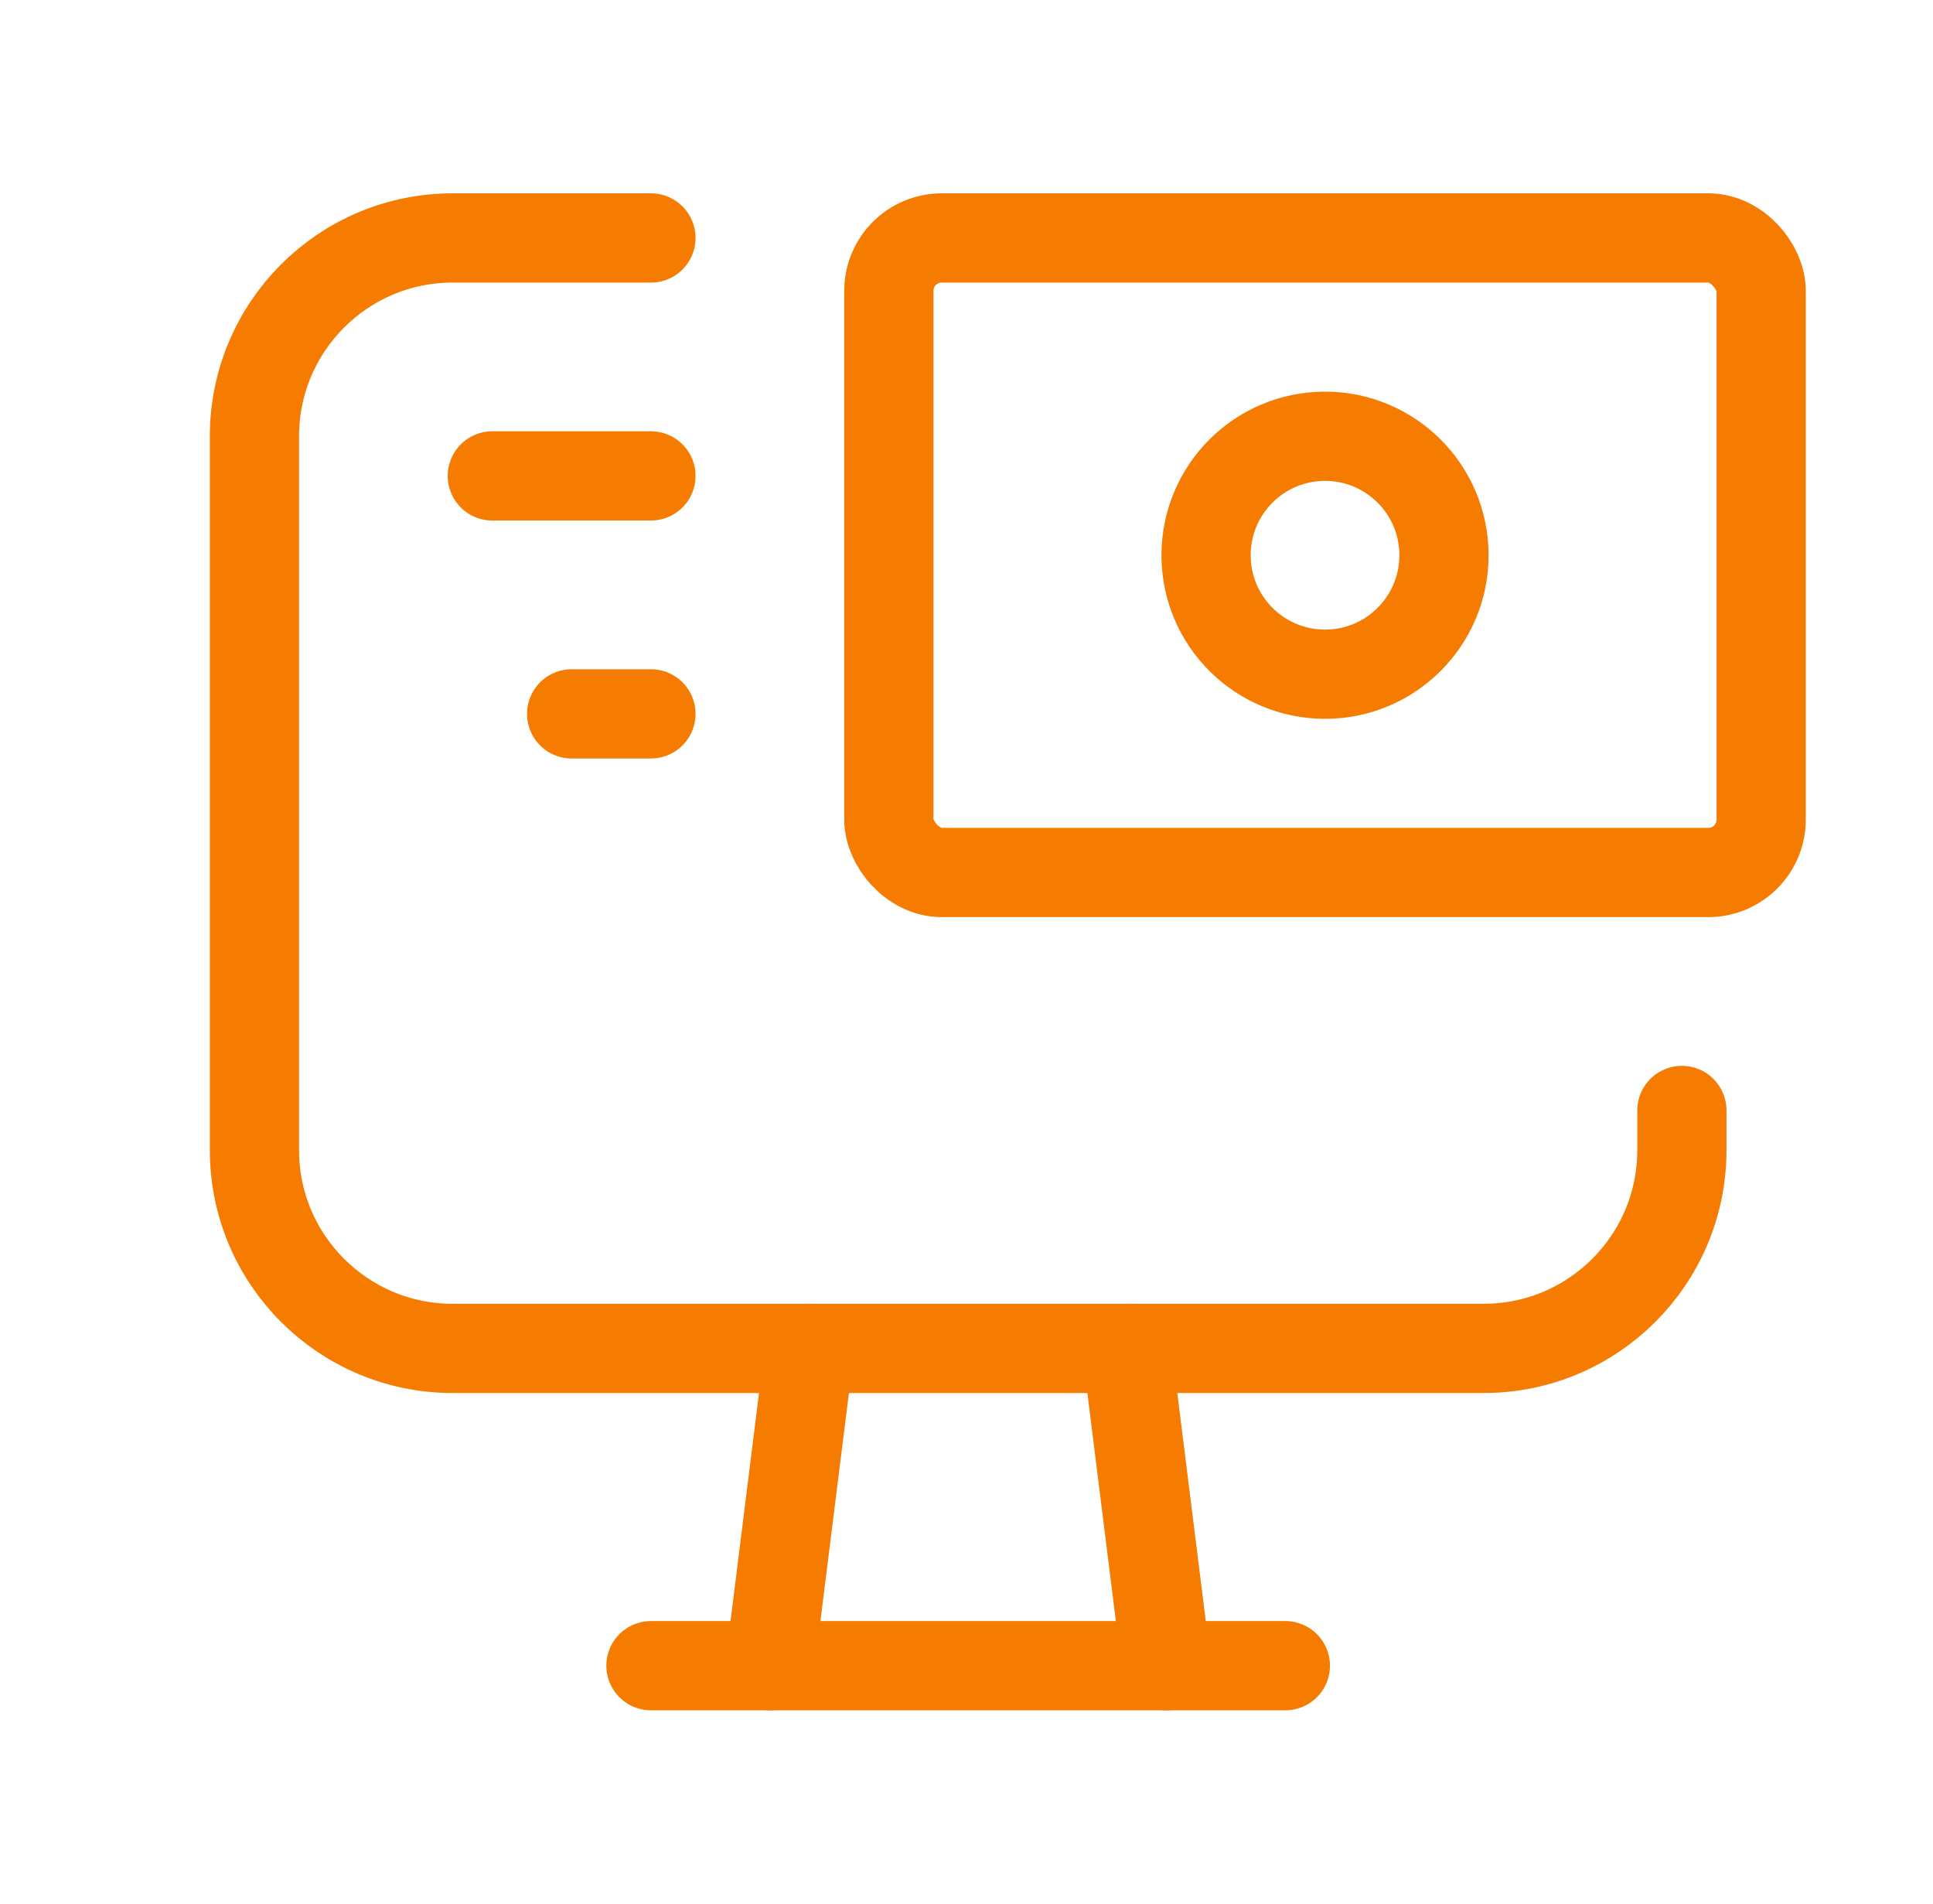 <svg width="65" height="64" viewBox="0 0 65 64" fill="none" xmlns="http://www.w3.org/2000/svg">
    <ellipse cx="44.556" cy="18.667" rx="4" ry="4" stroke="#F57C00" stroke-width="3" stroke-linecap="round"
        stroke-linejoin="round" />
    <rect x="29.889" y="8" width="29.333" height="21.333" rx="1.778" stroke="#F57C00" stroke-width="3"
        stroke-linecap="round" stroke-linejoin="round" />
    <path d="M16.555 16H21.889" stroke="#F57C00" stroke-width="3" stroke-linecap="round" stroke-linejoin="round" />
    <path d="M19.222 24H21.889" stroke="#F57C00" stroke-width="3" stroke-linecap="round" stroke-linejoin="round" />
    <path
        d="M56.556 37.333V38.667C56.556 42.349 53.571 45.333 49.889 45.333H15.222C11.54 45.333 8.556 42.349 8.556 38.667V14.667C8.556 10.985 11.54 8 15.222 8H21.889"
        stroke="#F57C00" stroke-width="3" stroke-linecap="round" stroke-linejoin="round" />
    <path d="M37.889 45.333L39.222 56" stroke="#F57C00" stroke-width="3" stroke-linecap="round"
        stroke-linejoin="round" />
    <path d="M27.222 45.333L25.889 56" stroke="#F57C00" stroke-width="3" stroke-linecap="round"
        stroke-linejoin="round" />
    <path d="M21.889 56H43.222" stroke="#F57C00" stroke-width="3" stroke-linecap="round" stroke-linejoin="round" />
</svg>